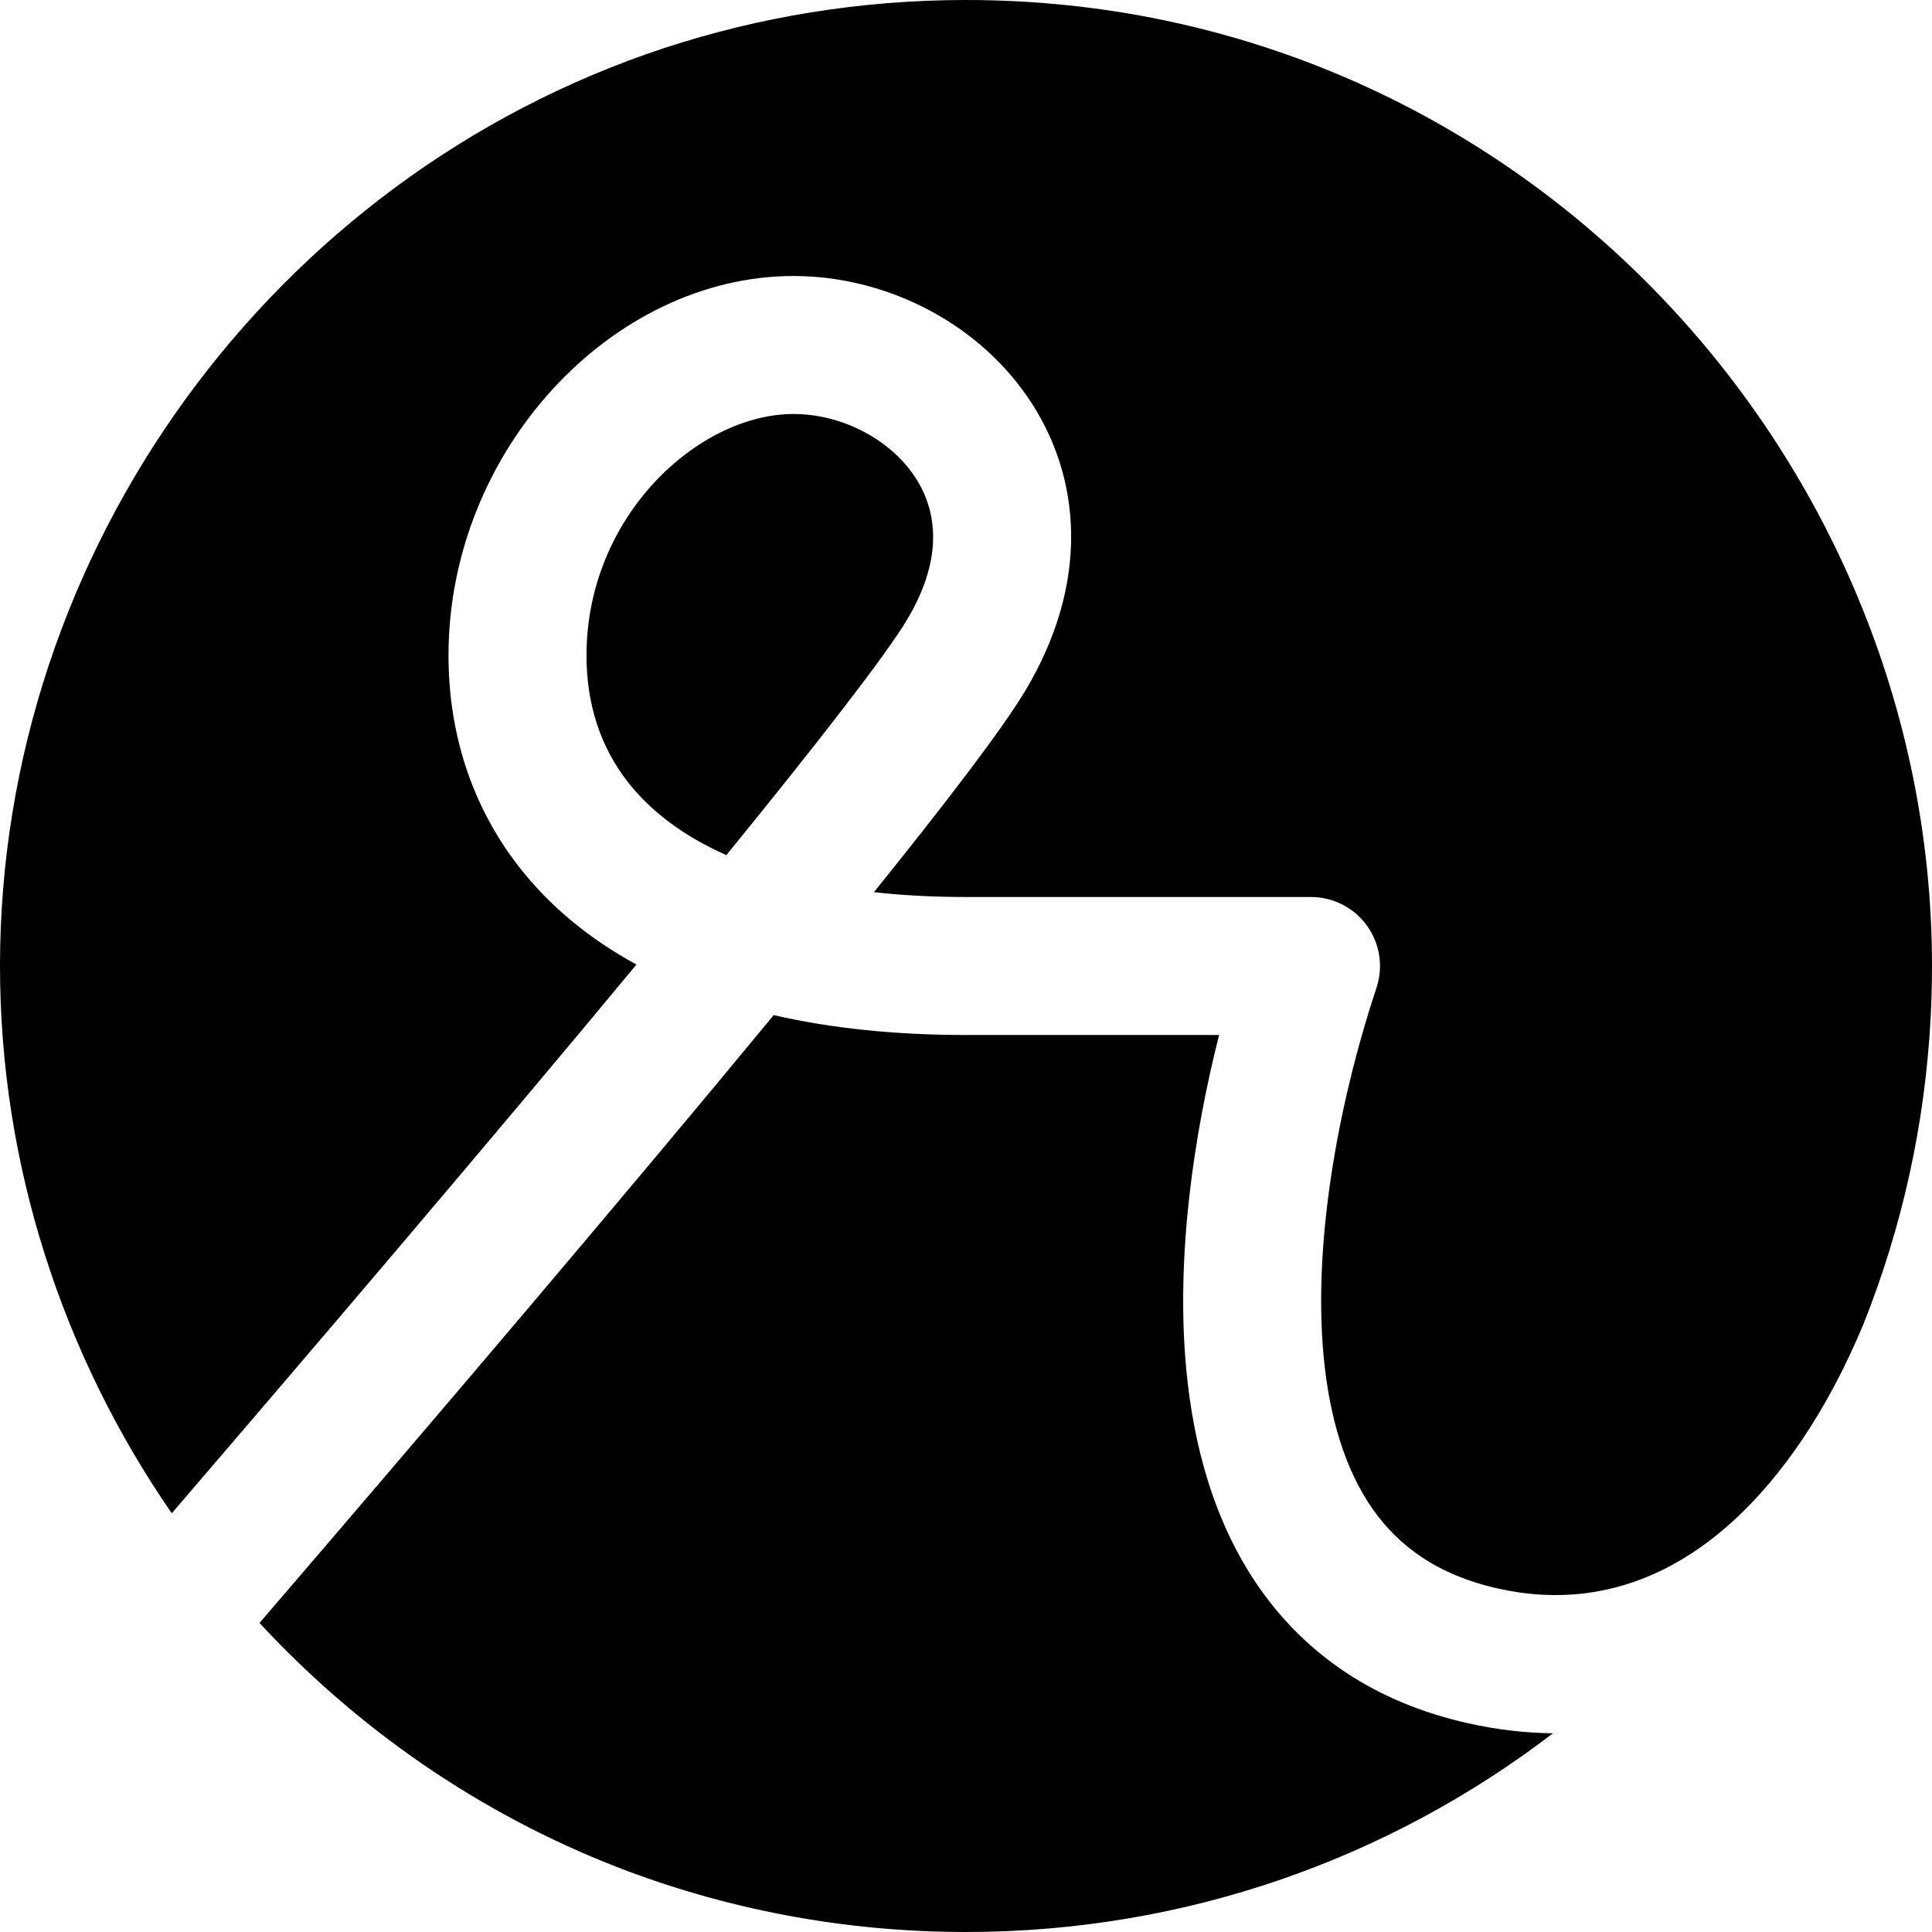 <svg width="28" height="28" viewBox="0 0 28 28" fill="none" xmlns="http://www.w3.org/2000/svg">
<path d="M14 28C17.2 28 20.149 26.926 22.507 25.12C22.112 25.116 21.704 25.07 21.283 24.976C19.921 24.674 18.922 23.972 18.25 23.01C17.596 22.072 17.296 20.949 17.192 19.843C17.038 18.197 17.305 16.436 17.668 15H14C12.97 15 12.041 14.902 11.213 14.712C8.954 17.451 6.069 20.835 3.761 23.521C5.181 25.055 6.941 26.279 8.94 27.058C10.509 27.666 12.216 28 14 28Z" fill="black"/>
<path d="M0 14C0 16.889 0.91 19.642 2.489 21.932C4.598 19.476 7.134 16.5 9.224 13.979C8.536 13.604 7.966 13.131 7.526 12.568C6.825 11.671 6.5 10.607 6.5 9.5C6.5 6.525 8.874 4 11.5 4C12.81 4 14.125 4.646 14.885 5.743C15.687 6.902 15.795 8.453 14.857 10.014C14.525 10.569 13.715 11.627 12.666 12.93C13.075 12.976 13.519 13 14 13H19C19.321 13 19.623 13.155 19.811 13.415C19.999 13.676 20.05 14.011 19.949 14.316C19.469 15.754 19.014 17.853 19.183 19.657C19.267 20.551 19.498 21.303 19.89 21.865C20.266 22.403 20.829 22.826 21.717 23.024C23.436 23.406 24.942 22.6 26.11 20.877C26.45 20.375 26.75 19.806 27.007 19.189C27.561 17.801 27.9 16.303 27.981 14.737C27.994 14.492 28 14.246 28 14C28 6.53 21.926 0 14 0C12.472 0 11.002 0.245 9.625 0.697C3.945 2.57 0 7.98 0 14Z" fill="black"/>
<path d="M13.143 8.986C12.833 9.501 11.874 10.739 10.527 12.393C9.874 12.104 9.413 11.734 9.101 11.336C8.702 10.825 8.5 10.207 8.5 9.5C8.5 7.475 10.126 6 11.5 6C12.19 6 12.875 6.354 13.24 6.882C13.563 7.348 13.705 8.047 13.143 8.986Z" fill="black"/>
</svg>
